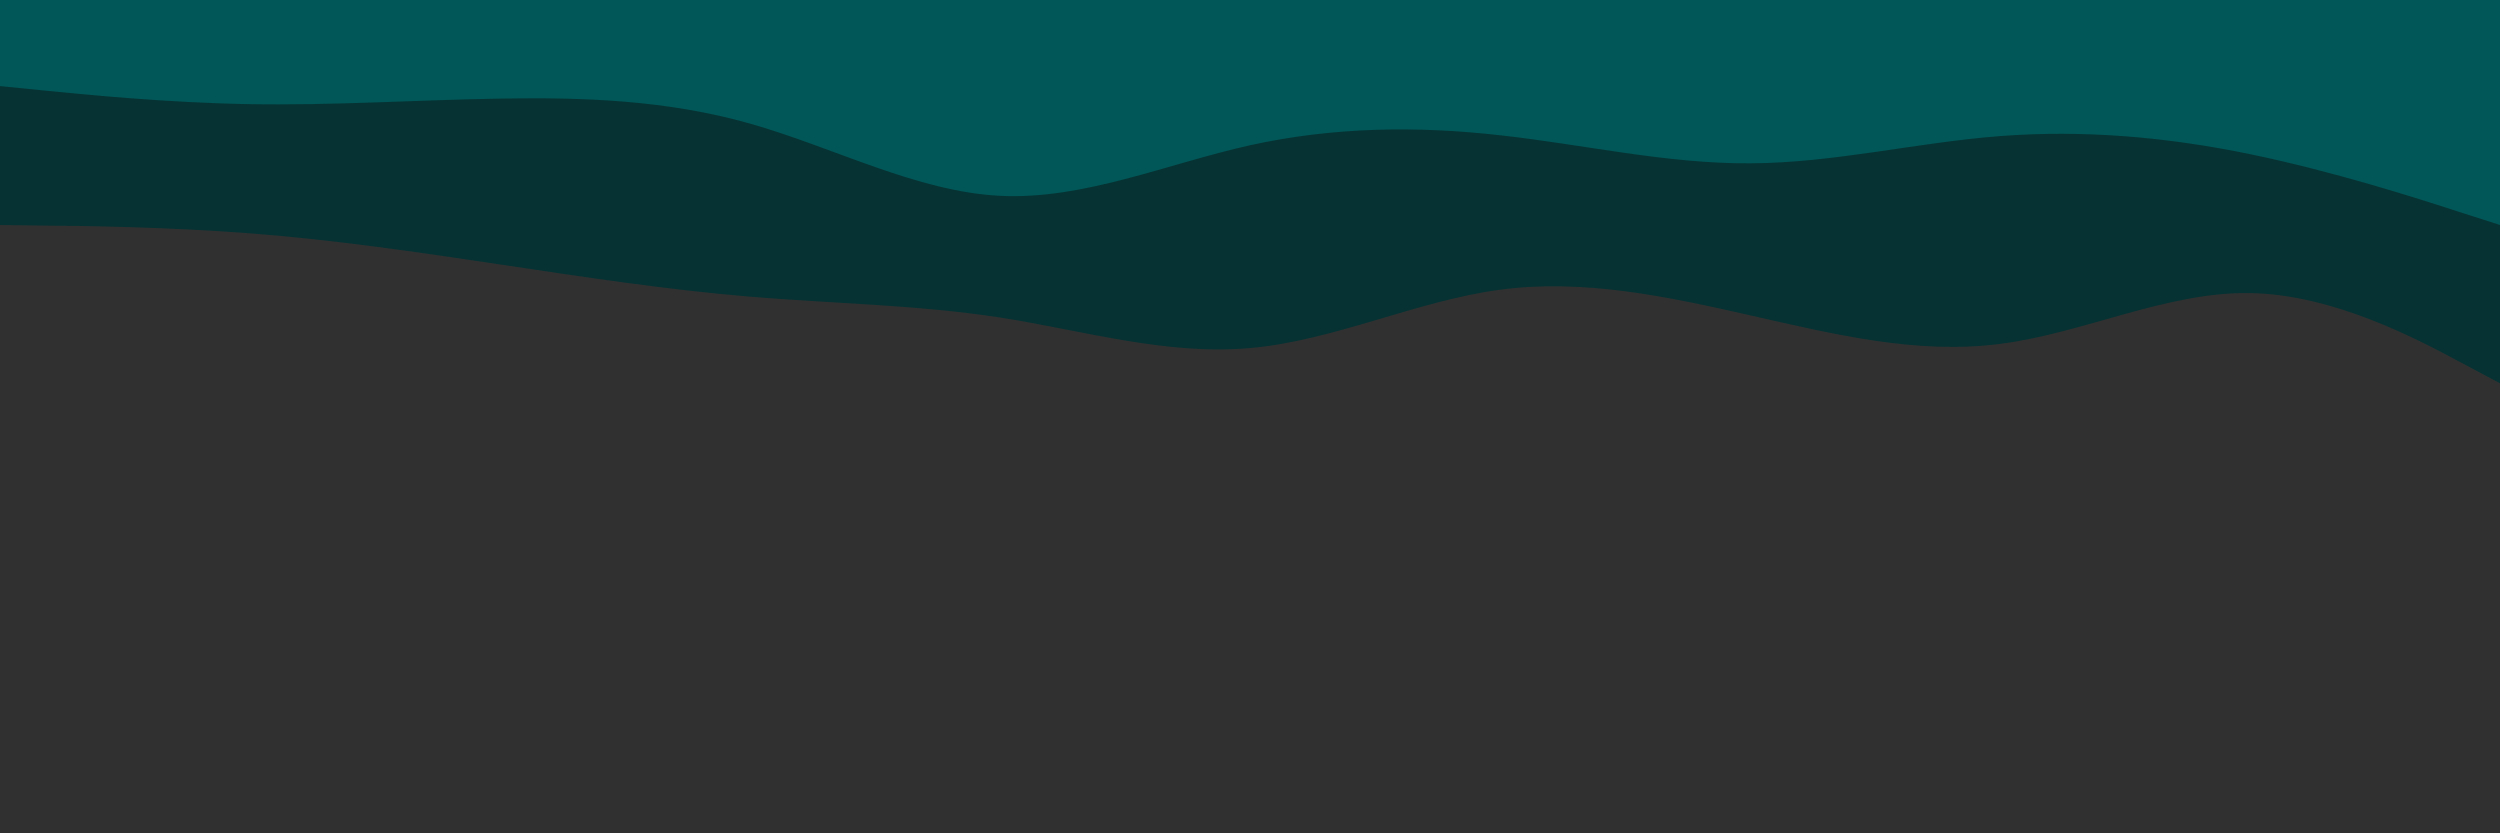 <svg id="visual" viewBox="0 0 900 300" width="900" height="300" xmlns="http://www.w3.org/2000/svg" xmlns:xlink="http://www.w3.org/1999/xlink" version="1.1"><rect x="0" y="0" width="900" height="300" fill="#303030"></rect><path d="M0 81L15 81.2C30 81.3 60 81.7 90 84C120 86.3 150 90.7 180 95.2C210 99.7 240 104.3 270 106.8C300 109.3 330 109.7 360 114.3C390 119 420 128 450 125.3C480 122.7 510 108.3 540 104.3C570 100.3 600 106.7 630 113.5C660 120.3 690 127.7 720 123.8C750 120 780 105 810 105.5C840 106 870 122 885 130L900 138L900 0L885 0C870 0 840 0 810 0C780 0 750 0 720 0C690 0 660 0 630 0C600 0 570 0 540 0C510 0 480 0 450 0C420 0 390 0 360 0C330 0 300 0 270 0C240 0 210 0 180 0C150 0 120 0 90 0C60 0 30 0 15 0L0 0Z" fill="#063233"></path><path d="M0 31L15 32.5C30 34 60 37 90 37.5C120 38 150 36 180 35.5C210 35 240 36 270 44.5C300 53 330 69 360 70.5C390 72 420 59 450 52.3C480 45.7 510 45.3 540 48.7C570 52 600 59 630 58.8C660 58.7 690 51.3 720 49C750 46.7 780 49.3 810 55.5C840 61.7 870 71.3 885 76.2L900 81L900 0L885 0C870 0 840 0 810 0C780 0 750 0 720 0C690 0 660 0 630 0C600 0 570 0 540 0C510 0 480 0 450 0C420 0 390 0 360 0C330 0 300 0 270 0C240 0 210 0 180 0C150 0 120 0 90 0C60 0 30 0 15 0L0 0Z" fill="#015657"></path></svg>
